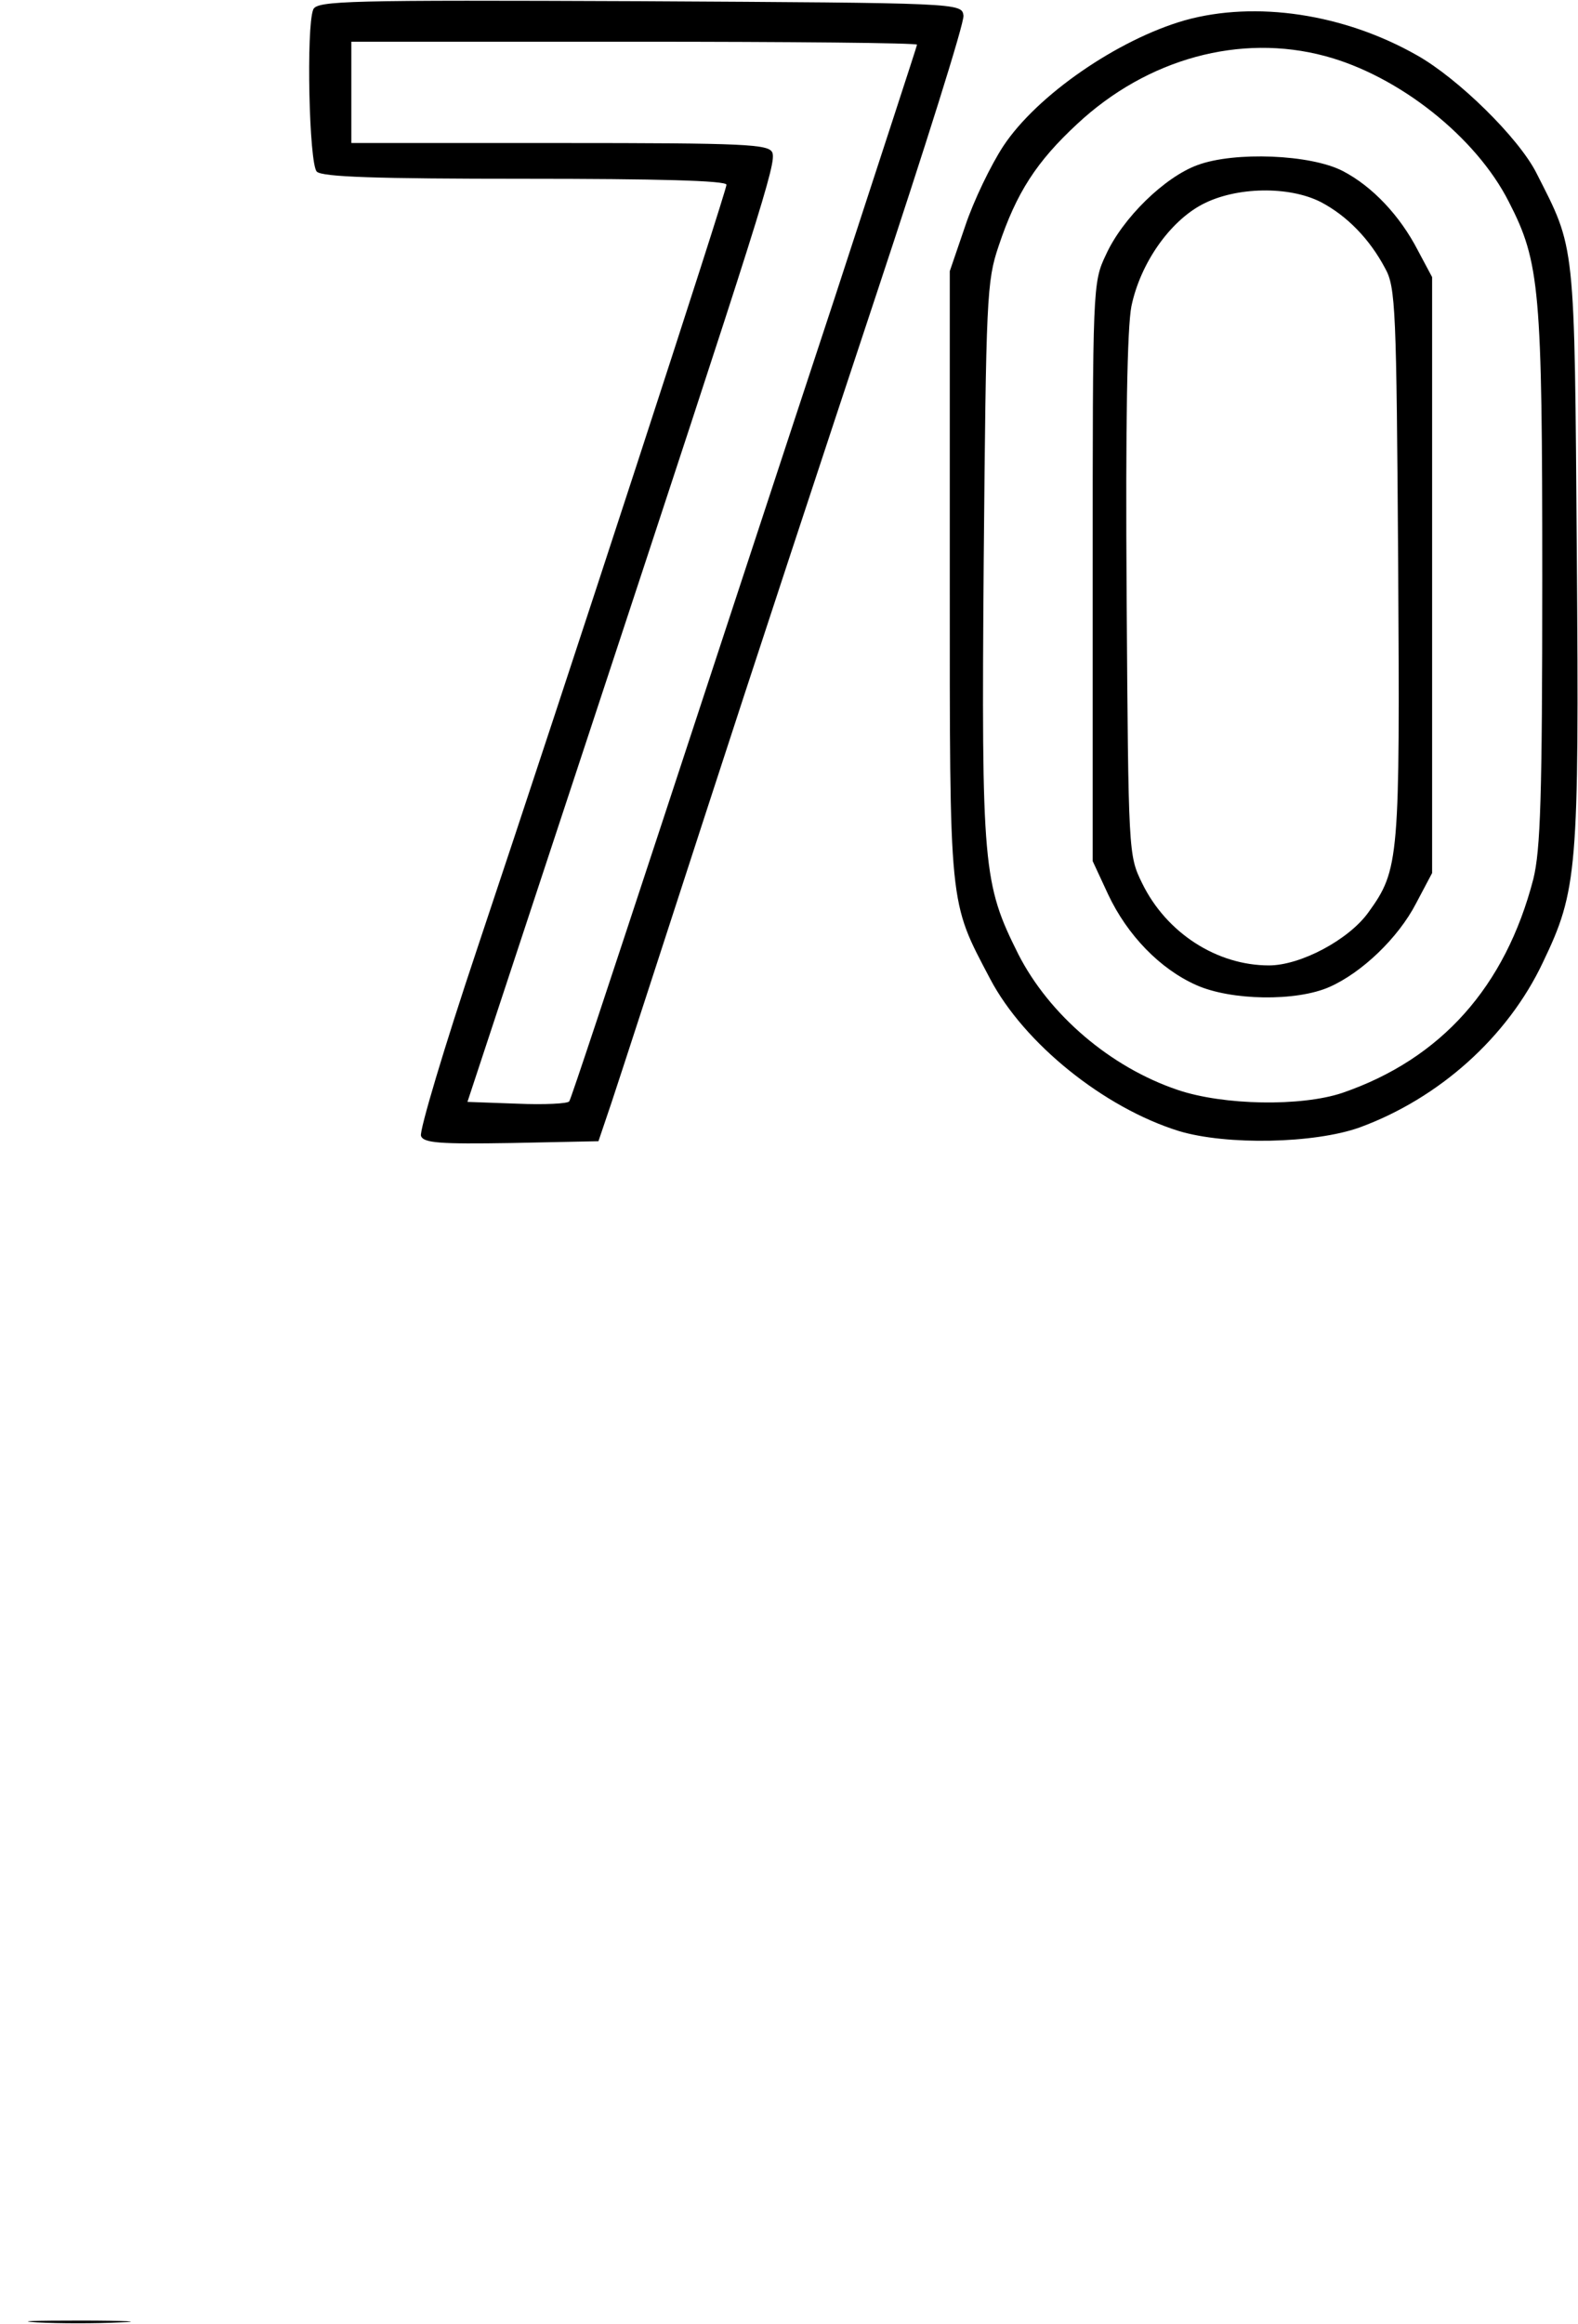 <?xml version="1.0" standalone="no"?>
<!DOCTYPE svg PUBLIC "-//W3C//DTD SVG 20010904//EN"
 "http://www.w3.org/TR/2001/REC-SVG-20010904/DTD/svg10.dtd">
<svg version="1.0" xmlns="http://www.w3.org/2000/svg"
 width="265pt" height="390pt" viewBox="0 0 265 390"
 preserveAspectRatio="xMidYMid meet">
<g transform="translate(0,390) scale(0.1,-0.1)"
fill="#000000" stroke="none">
<path d="M526 3884 c-12 -30 -7 -259 6 -272 9 -9 100 -12 350 -12 221 0 338
-3 338 -10 0 -11 -264 -820 -419 -1283 -55 -164 -97 -305 -94 -313 4 -12 31
-14 152 -12 l146 3 22 65 c12 36 83 254 158 485 75 231 204 622 286 869 82
247 149 459 147 470 -3 21 -6 21 -544 24 -488 2 -542 1 -548 -14z m1014 -59
c0 -2 -63 -194 -139 -427 -77 -233 -207 -629 -290 -881 -83 -252 -152 -461
-155 -465 -2 -4 -42 -6 -88 -4 l-83 3 202 612 c294 891 317 963 310 981 -6 14
-44 16 -357 16 l-350 0 0 85 0 85 475 0 c261 0 475 -2 475 -5z"/>
<path d="M1990 3866 c-112 -32 -248 -125 -305 -211 -21 -32 -50 -92 -64 -134
l-26 -76 0 -510 c0 -564 -2 -545 68 -678 57 -108 191 -216 317 -255 80 -24
227 -21 303 6 134 49 249 152 308 277 58 121 61 153 57 686 -4 530 -2 509 -68
639 -30 59 -131 158 -200 197 -123 70 -271 92 -390 59z m235 -60 c124 -33 254
-136 309 -245 52 -101 56 -147 56 -631 0 -369 -3 -456 -15 -505 -47 -181 -155
-302 -321 -359 -69 -23 -199 -21 -276 5 -113 38 -216 126 -268 228 -59 118
-62 145 -58 660 4 442 5 469 25 528 30 90 64 142 132 205 118 110 274 152 416
114z"/>
<path d="M2011 3623 c-55 -20 -126 -89 -154 -151 -22 -46 -22 -55 -22 -532 l0
-485 26 -56 c32 -68 87 -125 148 -152 58 -26 168 -28 224 -3 54 24 115 82 145
140 l27 51 0 500 0 500 -24 45 c-30 58 -76 107 -126 133 -54 28 -182 33 -244
10z m207 -62 c44 -23 82 -62 108 -111 18 -32 19 -69 22 -495 3 -498 2 -514
-50 -586 -33 -46 -114 -89 -167 -89 -87 0 -172 54 -213 138 -23 47 -23 49 -26
481 -2 292 1 451 8 487 15 72 64 142 119 171 57 30 146 31 199 4z"/>
<path d="M62 3 c37 -2 100 -2 140 0 40 1 10 3 -67 3 -77 0 -110 -1 -73 -3z"/>
</g>
</svg>
